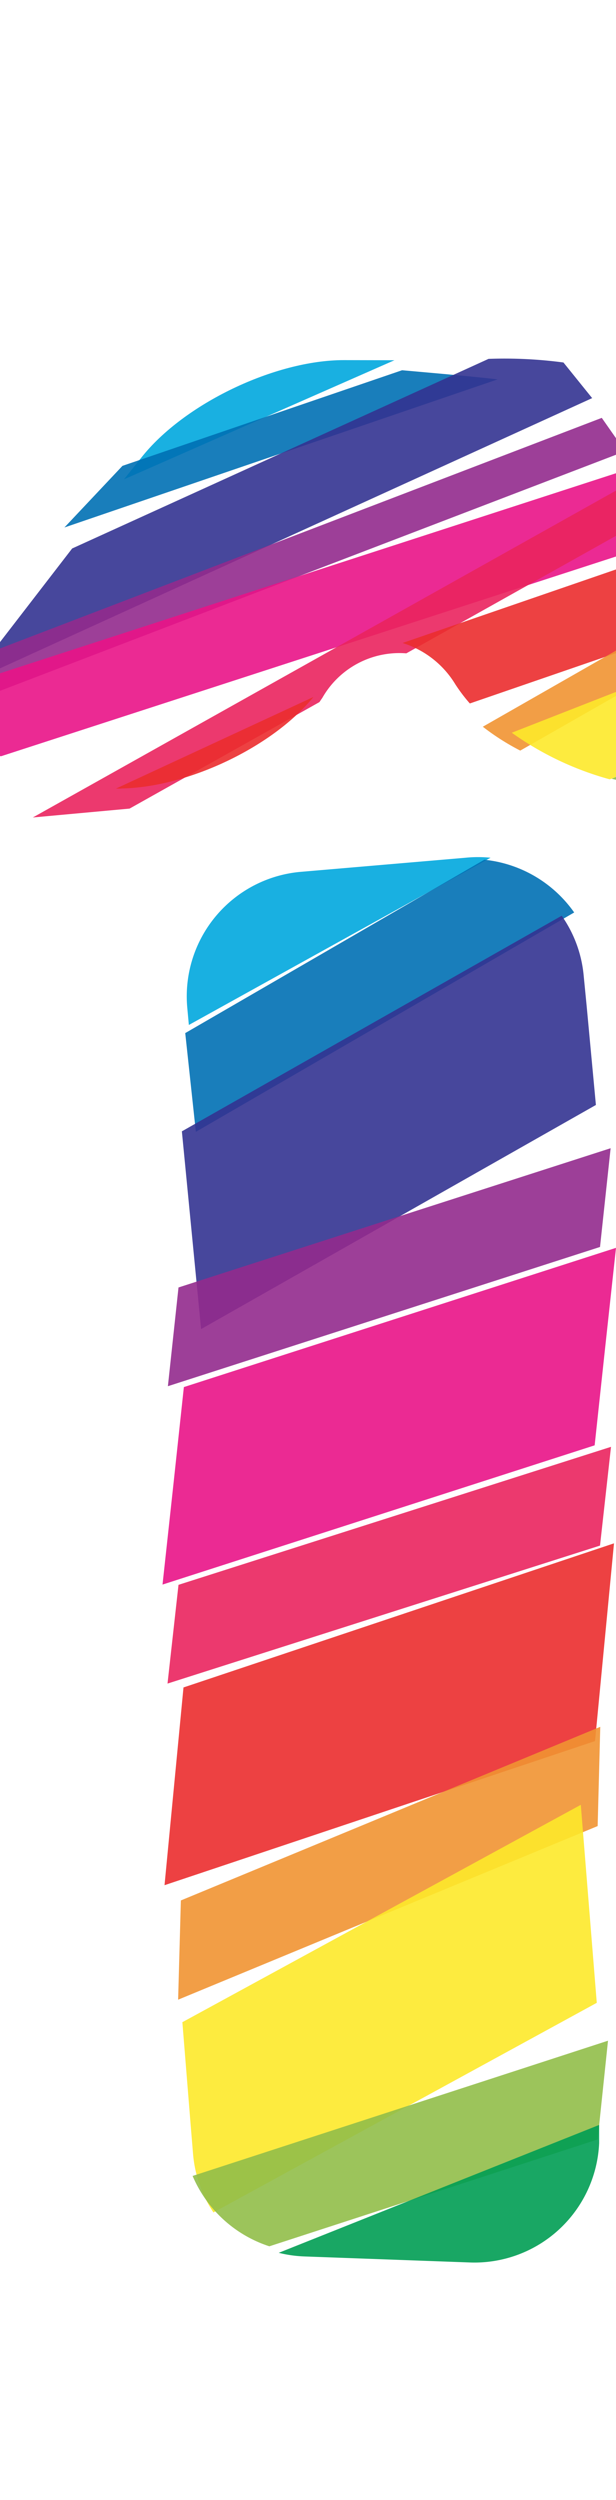<svg xmlns="http://www.w3.org/2000/svg" width="49.35" height="200" viewBox="0 0 49.35 200"><title>_</title><path d="M39.3 68.62a10 10 0 0 0-2 0l-13.22 1.13A10 10 0 0 0 15 80.59l.13 1.41z" fill="#00a8de" opacity=".9"/><path d="M15.69 90.55L46 73a10.06 10.06 0 0 0-7.2-4.22L14.84 82.65z" fill="#0070b4" opacity=".9"/><path d="M15.34 98.42l.77 7.91L47.74 88.4 47 80.49l-.25-2.55A9.91 9.91 0 0 0 45 73.26L14.57 90.51z" fill="#333391" opacity=".9"/><path fill="#932b8d" opacity=".9" d="M13.45 110.9l34.62-11.14.85-7.9L14.3 103l-.85 7.9z"/><path fill="#e91388" opacity=".9" d="M13.88 118.87l-.86 7.9 34.62-11.14.85-7.9.86-7.9-34.62 11.14-.85 7.9z"/><path fill="#ea245f" opacity=".9" d="M13.42 134.69l34.65-11.04.88-7.9-34.65 11.04-.88 7.9z"/><path fill="#eb2d2e" opacity=".9" d="M13.94 142.91l-.76 7.91 34.49-11.53.76-7.91.76-7.91L14.7 135l-.76 7.91z"/><path fill="#f19432" opacity=".9" d="M14.27 159.98l33.61-13.89.21-7.94-33.6 13.89-.22 7.94z"/><path d="M15.25 169.7l.21 2.55A9.91 9.91 0 0 0 17.1 177l30.71-16.77-.64-7.92-.64-7.92-31.92 17.39z" fill="#fde92b" opacity=".9"/><path d="M21.58 179.71l26.3-8.55.83-7.9-33.28 10.82a10.06 10.06 0 0 0 6.15 5.63z" fill="#91be4a" opacity=".9"/><path d="M24.36 180.52l13.21.48A10 10 0 0 0 48 171.45V170l-25.67 10.23a10 10 0 0 0 2.03.29z" fill="#009e54" opacity=".9"/><path d="M27.54 28.81c-5.5 0-12.8 3.48-16.21 7.79l-1.4 1.75 21.67-9.53z" fill="#00a8de" opacity=".9"/><path d="M35.57 29.92l-3.36-.3-22.4 7.65-4.65 4.93 34.71-11.85c-1.31-.15-2.77-.29-4.3-.43z" fill="#0070b4" opacity=".9"/><path d="M45.14 29a35.67 35.67 0 0 0-6-.29L5.78 43.88-2.5 54.61l49.94-22.76z" fill="#333391" opacity=".9"/><path d="M48.21 33.43L-3.06 53.05l-.6.69a7.35 7.35 0 0 0-1.93 3.67L50.08 36.1z" fill="#932b8d" opacity=".9"/><path d="M52.76 40.36l-1.87-3-56.7 18.39c-.46 2.4 1.34 4.25 5.09 4.66l.81.09 54.26-17.6z" fill="#e91388" opacity=".9"/><path d="M52.4 37.54L2.63 65.4l7.75-.71 15.21-8.52.24-.35a7.1 7.1 0 0 1 6.72-3.55l22.08-12.36z" fill="#ea245f" opacity=".9"/><path d="M9.71 63.08c5.35-.08 12.16-3.34 15.4-7.32L9.29 63.09h.42zM56.17 43.21l-23.92 8.23a7.58 7.58 0 0 1 4.23 3.31 13.25 13.25 0 0 0 1.16 1.53l22.09-7.6z" fill="#eb2d2e" opacity=".9"/><path d="M59 46.54l-20.32 11.6a19 19 0 0 0 3 1.91L61.22 48.9z" fill="#f19432" opacity=".9"/><path d="M65.6 55.67l-3.71-5.22L41 58.62a24.74 24.74 0 0 0 7.85 3.73l16.85-6.58z" fill="#fde92b" opacity=".9"/><path d="M65.73 55.41L49 62.3a17.22 17.22 0 0 0 3.59.52l3.23.09 11.31-4.66a8.34 8.34 0 0 0-1.4-2.84z" fill="#91be4a" opacity=".9"/></svg>